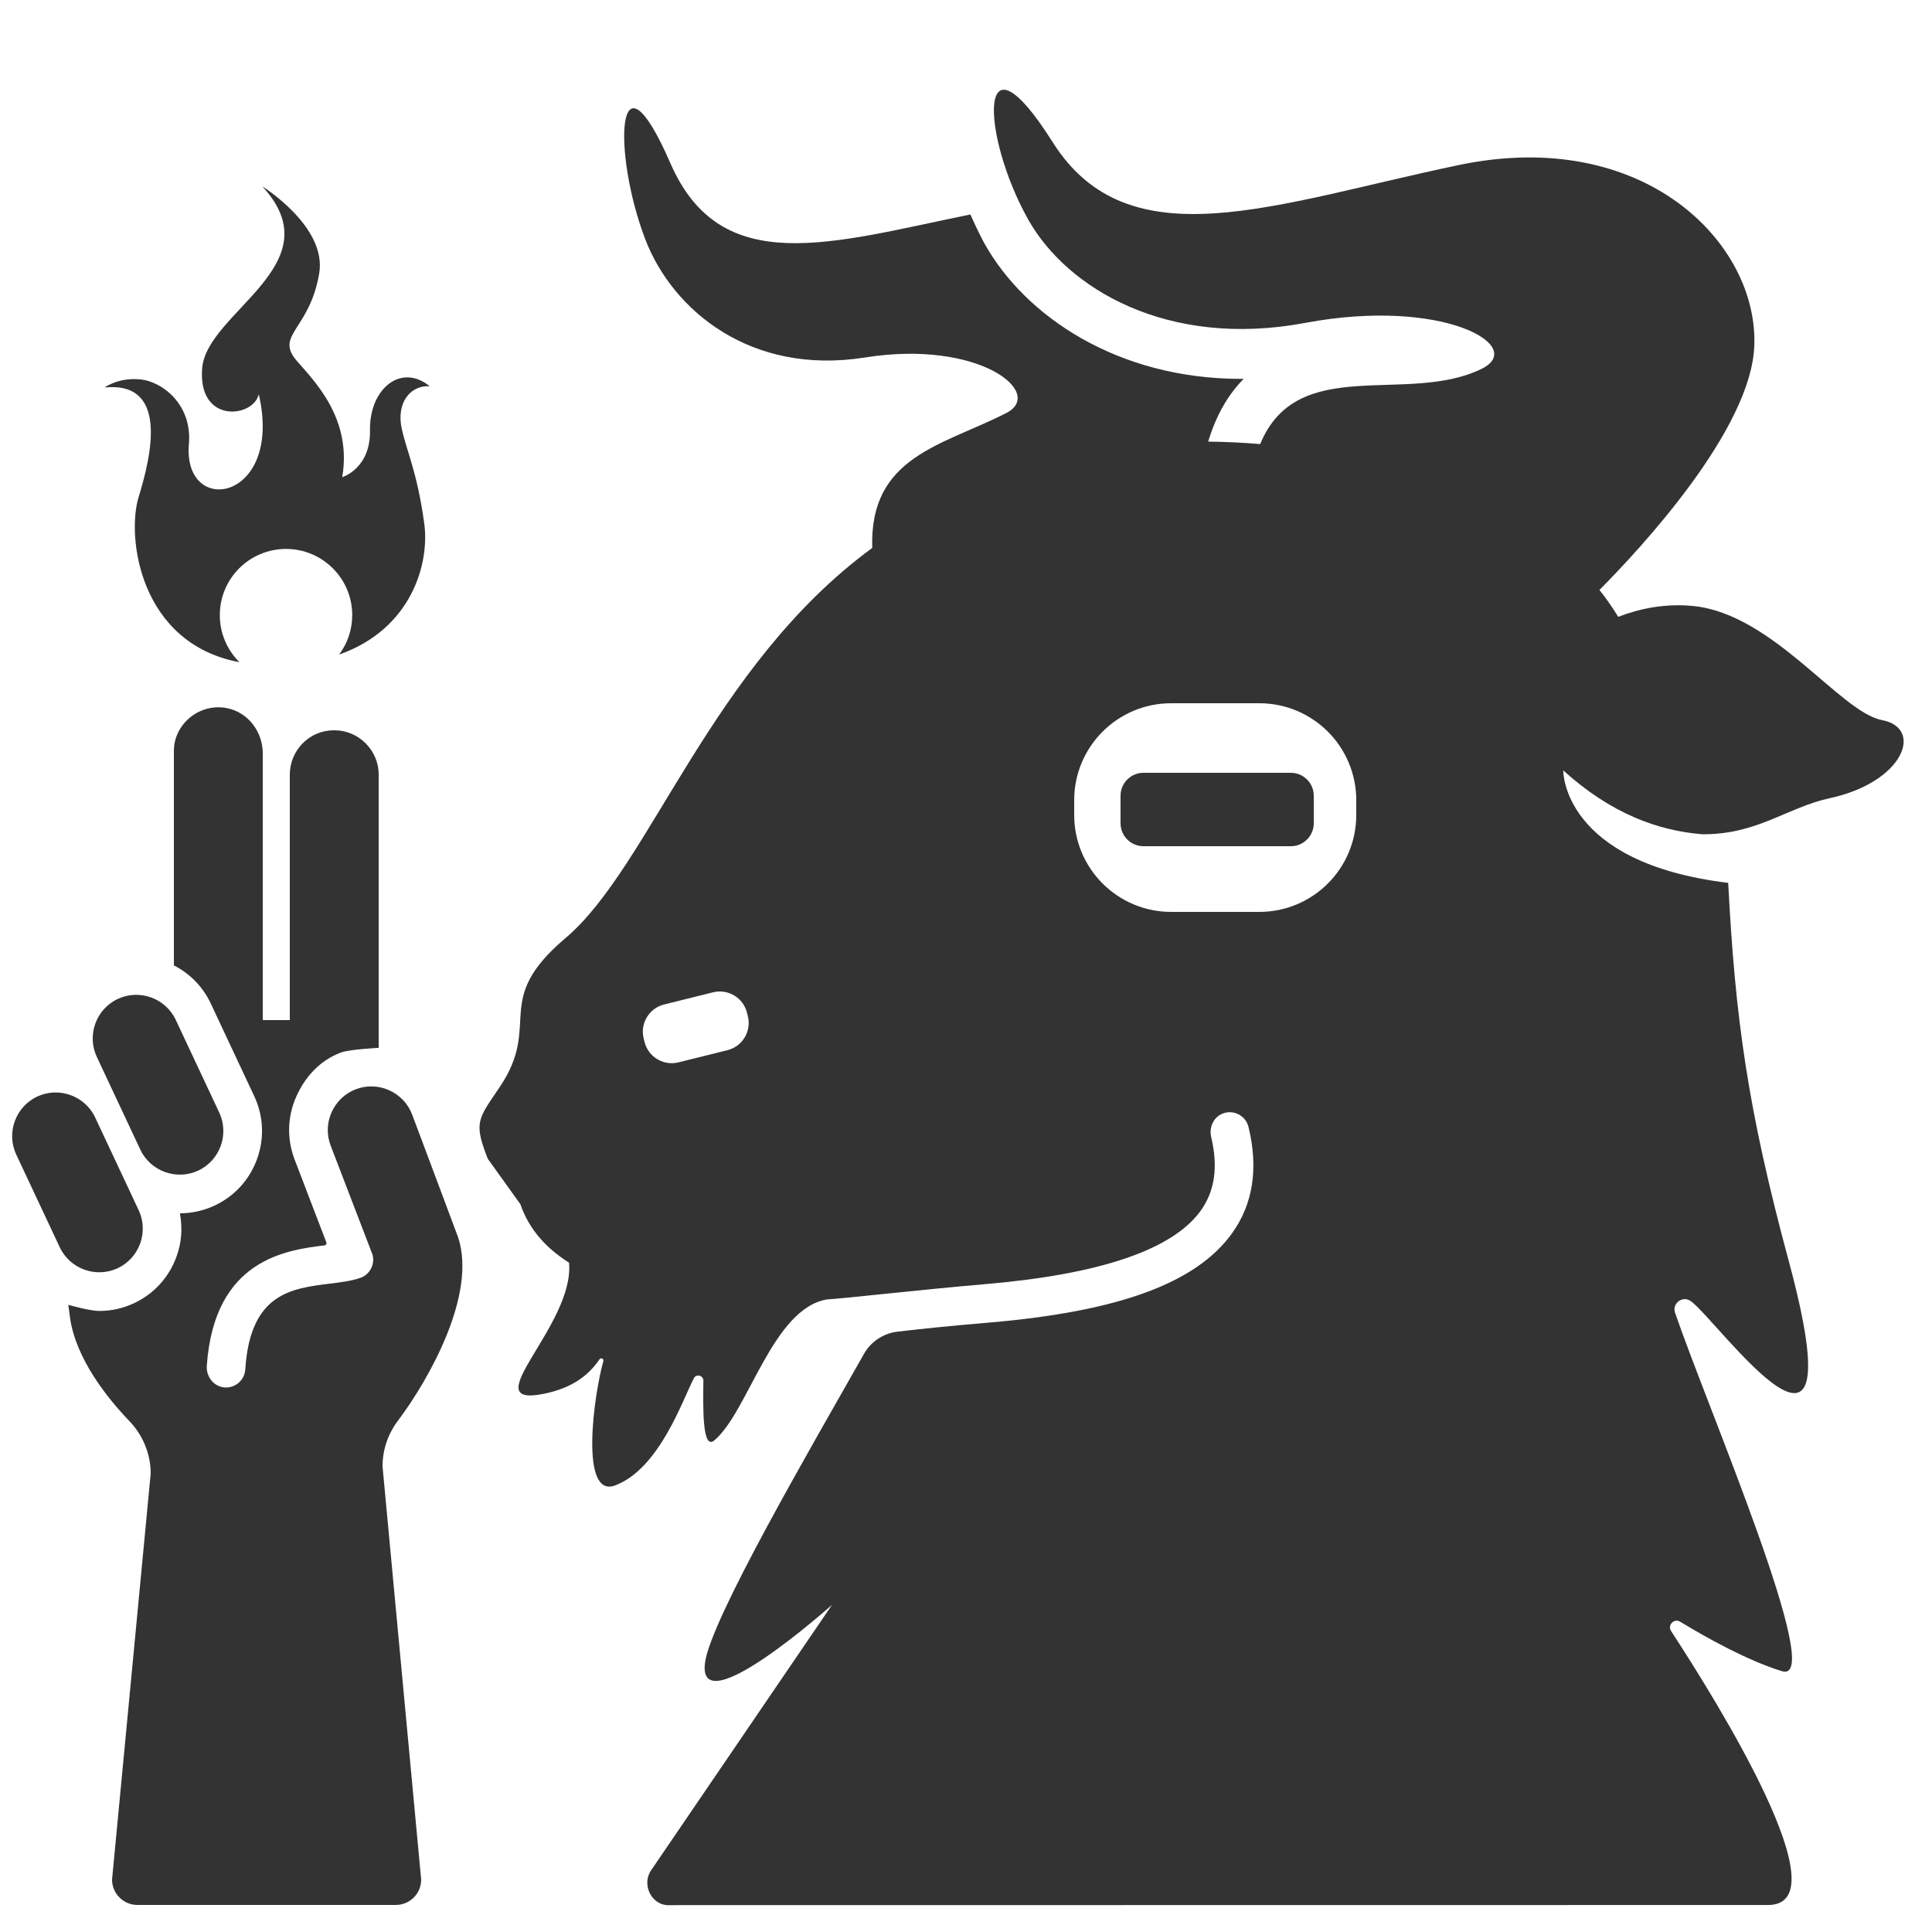 <?xml version="1.0" ?><svg id="Layer_1" style="enable-background:new 0 0 500 500;" version="1.1" viewBox="0 0 500 500" xml:space="preserve" xmlns="http://www.w3.org/2000/svg" xmlns:xlink="http://www.w3.org/1999/xlink"><style type="text/css">
	.st0{fill:#333333;}
</style><g><path class="st0" d="M334.062,200h-38.125c-3.279,0-5.938,2.658-5.938,5.938v7.125c0,3.279,2.658,5.938,5.938,5.938h38.125   c3.279,0,5.938-2.658,5.938-5.938v-7.125C340,202.658,337.342,200,334.062,200z"/><path class="st0" d="M30.468,328.205c5.618-2.636,8.058-9.39,5.421-15.008l-11.254-23.983c-2.636-5.618-9.39-8.058-15.008-5.421   c-5.618,2.636-8.058,9.39-5.421,15.008l11.254,23.983C18.096,328.401,24.85,330.841,30.468,328.205z"/><path class="st0" d="M36.311,297.514c2.636,5.618,9.39,8.058,15.008,5.421l0,0c5.618-2.636,8.058-9.39,5.422-15.008l-11.255-23.983   c-2.636-5.618-9.39-8.058-15.008-5.421l0,0c-5.618,2.636-8.058,9.39-5.421,15.008L36.311,297.514z"/><path class="st0" d="M118.549,320.189c-0.247-0.739-11.902-31.783-11.902-31.783c-2.219-5.796-8.777-8.722-14.573-6.503l0,0   c-5.795,2.219-8.722,8.777-6.502,14.572c0,0,10.775,28.085,10.847,28.251c0.656,2.494-0.679,5.113-3.154,5.983   c-2.283,0.802-4.971,1.134-7.816,1.485c-10.173,1.255-20.692,2.553-21.97,22.212c-0.172,2.645-2.371,4.676-4.984,4.676   c-0.255,0-0.511-0.019-0.779-0.062c-2.612-0.424-4.38-2.894-4.197-5.535c1.919-27.67,20.645-29.975,30.713-31.217   c0.128-0.218,0.181-0.307,0.309-0.524l-8.307-21.692c-2.028-5.297-1.868-11.079,0.453-16.278c2.32-5.2,6.175-9.333,11.473-11.362   c2.24-0.858,9.842-1.224,9.842-1.224v-70.784C98,194.198,92.816,189,86.61,189h-0.224C80.057,189,75,194.178,75,200.507V264h-7   v-69.057c0-5.526-3.733-10.521-9.143-11.651C51.698,181.798,45,187.351,45,194.331v55.509c4.178,2.138,7.519,5.551,9.539,9.855   l11.254,23.983c2.41,5.135,2.672,10.913,0.737,16.268c-1.935,5.355-5.828,9.627-10.963,12.037   c-2.864,1.344-5.927,2.017-9.005,2.016c0.71,4,0.437,7.559-0.883,11.213c-1.935,5.355-5.828,9.633-10.963,12.043l0,0.001   c-2.862,1.343-5.925,2.02-9.002,2.02c-2.443,0-7.776-1.498-8.034-1.602c0.142,1.177,0.29,2.314,0.446,3.395   c1.544,10.687,9.724,20.821,15.356,26.702c3.506,3.661,5.518,8.515,5.518,13.584L29,486.438c0,3.625,2.938,6.562,6.562,6.562   h66.875c3.625,0,6.563-2.938,6.563-6.562L99,379.509c0-4.25,1.383-8.376,3.941-11.769   C110.875,357.215,123.498,335.038,118.549,320.189z"/><path class="st0" d="M487.053,186.357c-10.876-2.072-28.109-27.448-48.825-29.52c-7.331-0.733-13.944,0.678-19.435,2.803   c-1.51-2.459-3.074-4.721-4.697-6.75c-0.055-0.068-0.113-0.134-0.167-0.203c10.793-10.871,39.175-41.437,40.077-63.075   c1.114-26.737-28.593-56.92-76.497-46.894c-47.903,10.026-85.409,25.251-105.09-5.941c-19.681-31.193-18.543-1.69-6.312,20.052   c10.026,17.825,36.02,33.421,71.669,26.737c35.649-6.685,57.559,6.046,45.675,11.883c-19.248,9.455-47.645-3.972-57.314,19.474   c-4.467-0.371-8.963-0.584-13.46-0.636c2.138-7.105,5.341-12.354,9.183-16.233c-0.199,0.001-0.399,0.002-0.597,0.002   c-32.148,0.002-55.932-16.277-66.406-34.898c-0.061-0.107-1.729-3.116-3.723-7.656c-36.112,7.38-64.57,16.76-77.64-13.266   c-14.018-32.205-15.064-2.706-6.511,19.66c7.012,18.336,27.243,35.327,56.87,30.618c29.627-4.709,46.707,9.197,36.589,14.368   c-16.586,8.476-35.452,11.173-34.71,34.924c-41.821,30.627-57.528,82.469-79.321,100.909   c-19.435,16.445-5.922,22.111-17.124,38.669c-5.666,8.376-6.716,9.054-3.061,18.482l8.449,11.789   c2.258,6.592,6.825,11.493,12.593,15.128c1.478,16.172-24.882,37.602-6.603,33.946c7.841-1.568,11.904-5.154,14.491-8.95   c0.356-0.521,1.166-0.139,0.994,0.468c-2.475,8.763-6.215,35.707,3.083,32.163c11.407-4.349,17.332-21.909,20.338-27.722   c0.63-1.218,2.473-0.741,2.462,0.63c-0.048,6.315-0.407,18.163,2.837,15.444c8.792-7.367,15.048-34.204,29.228-36.485l0,0   c2.958-0.095,24.625-2.562,40.965-3.955c29.705-2.532,48.435-8.921,55.671-18.991c3.669-5.106,4.56-11.349,2.718-19.078   c-0.604-2.533,0.655-5.245,3.107-6.119c2.843-1.013,5.855,0.666,6.552,3.518c2.611,10.692,1.179,19.949-4.257,27.514   c-9.273,12.904-29.273,20.25-62.943,23.12c-10.294,0.877-17.964,1.668-23.673,2.349c-3.63,0.433-6.837,2.557-8.639,5.738   c-13.982,24.683-39.605,68.674-41.134,79.885c-2.241,16.435,32.87-14.941,32.87-14.941l-47.109,69.129   c-2.112,3.934,0.804,8.975,5.253,8.597c0,0,239.983-0.033,284.062-0.033c19.476,0-12.693-51.963-25.06-70.896   c-1.006-1.54,0.771-3.38,2.343-2.424c6.76,4.111,17.348,10.035,26.355,12.81c11.661,3.592-19.375-68.508-27.671-92.757   c-0.842-2.46,1.977-4.531,4.083-3.007c7.126,5.158,43.481,56.787,25.332-10.406c-10.67-39.502-13.848-62.886-15.665-97.848   c-43.135-5.222-42.69-29.109-42.69-29.109c12.365,11.214,24.569,15.613,36.001,16.529c14.219,0.106,21.969-6.959,33.021-9.349   C492.75,202.412,497.929,188.429,487.053,186.357z M188.278,271.783l-12.703,3.159c-3.86,0.96-7.804-1.413-8.764-5.272   l-0.234-0.941c-0.96-3.86,1.413-7.803,5.273-8.764l12.704-3.159c3.86-0.96,7.803,1.413,8.763,5.272l0.234,0.941   C194.511,266.879,192.138,270.823,188.278,271.783z M351,210.908C351,224.766,339.766,236,325.908,236h-22.816   C289.234,236,278,224.766,278,210.908v-3.816C278,193.234,289.234,182,303.092,182h22.816C339.766,182,351,193.234,351,207.092   V210.908z"/><path class="st0" d="M35.884,128.601c-3.179,10.301,0.195,37.939,26.088,42.777c-3.139-3.106-5.086-7.413-5.086-12.178   c0-9.464,7.671-17.135,17.135-17.135c9.463,0,17.135,7.671,17.135,17.135c0,3.823-1.268,7.342-3.384,10.192   c18.706-6.565,23.438-23.521,22.028-33.878c-1.804-13.248-4.523-18.614-5.831-24.581c-1.429-6.521,2.055-11.254,7.235-10.986   c-7.502-6.073-15.644,0.741-15.452,11.433c0.178,9.915-7.188,12.117-7.188,12.117c2.634-15.31-7.413-25.055-11.765-30.123   c-5.765-6.712,3.345-7.979,5.814-22.63c2.043-12.12-14.738-22.512-14.738-22.512c18.729,20.192-14.357,32.454-15.552,47.041   c-1.193,14.56,13.294,12.841,14.651,6.749c6.42,27.821-19.73,32.01-18.084,12.914c0.892-10.345-6.983-16.184-12.499-16.742   c-5.76-0.584-9.302,2.075-9.302,2.075C43.469,98.689,39.36,117.34,35.884,128.601z"/></g></svg>
